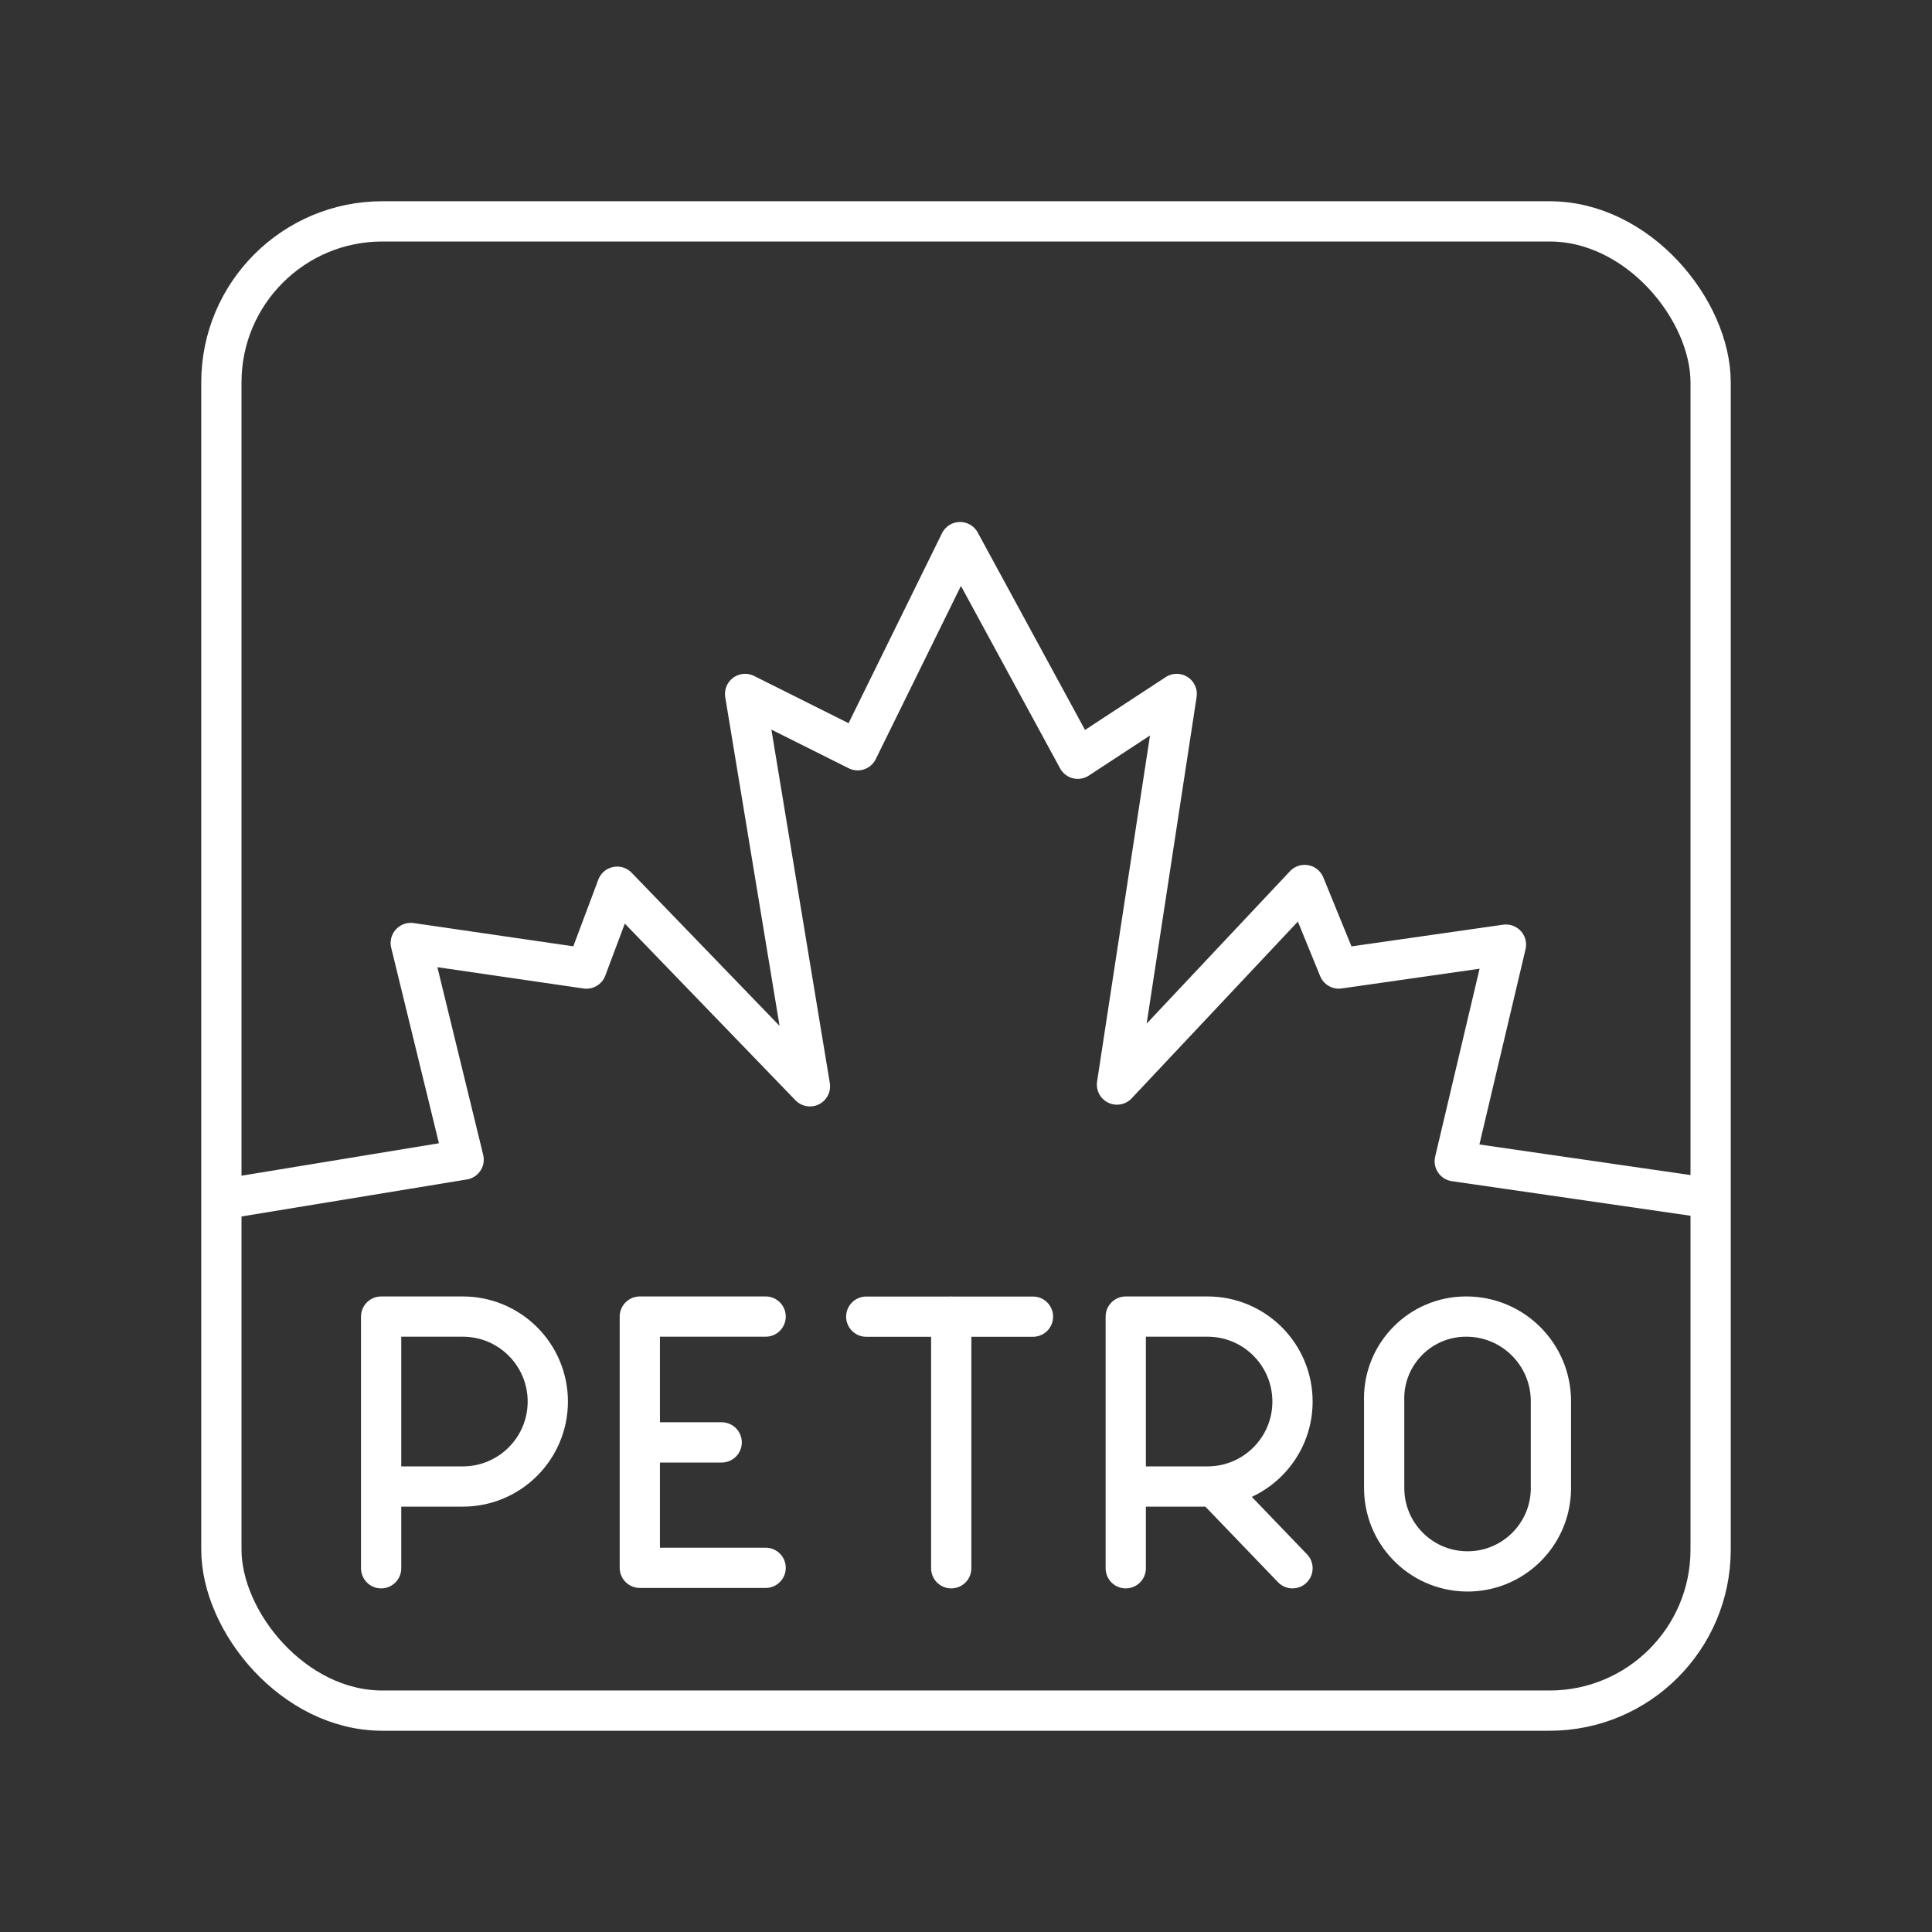 <?xml version="1.0" encoding="UTF-8"?><svg id="a" xmlns="http://www.w3.org/2000/svg" viewBox="0 0 48 48"><rect x="0" y="0" width="48" height="48" fill="#333333" stroke="none"/><defs><style>.b{fill:none;stroke:#fff;stroke-linecap:round;stroke-linejoin:round;}</style></defs><rect class="b" x="5.5" y="5.5" width="37" height="37" rx="4" ry="4"/><path class="b" d="M5.585,29.785l5.934-.975-1.314-5.382,4.365.636.763-2.034,4.79,4.959-1.611-9.748,2.797,1.399,2.543-5.171,2.925,5.382,2.458-1.61-1.484,9.705,4.663-4.959.848,2.076,4.153-.594-1.272,5.382,6.146.89"/><path class="b" d="M15.896,38.952h3.126M15.896,32.71h3.126M15.896,35.836h2.034M15.896,32.71v6.242"/><path class="b" d="M9.469,38.963v-6.253h2.031c1.166.001,2.11.946,2.11,2.112-.001,1.165-.945,2.109-2.11,2.11h-2.031"/><path class="b" d="M21.522,32.712h4.142M23.633,38.963v-6.253"/><path class="b" d="M27.969,38.963v-6.253h2.031c1.166-.001,2.111.944,2.112,2.11.001,1.166-.944,2.111-2.11,2.112h-2.031M30.153,36.925l1.959,2.038"/><path class="b" d="M34.39,36.93c-.022,1.144.887,2.089,2.031,2.111,1.144.022,2.089-.887,2.111-2.031 0-.021.001-.041 0-.062v-2.129c.004-1.161-.934-2.105-2.095-2.109-.005,0-.011,0-.016,0-1.124.001-2.034.913-2.033,2.036,0,.024.001.049.001.073v2.111Z"/></svg>